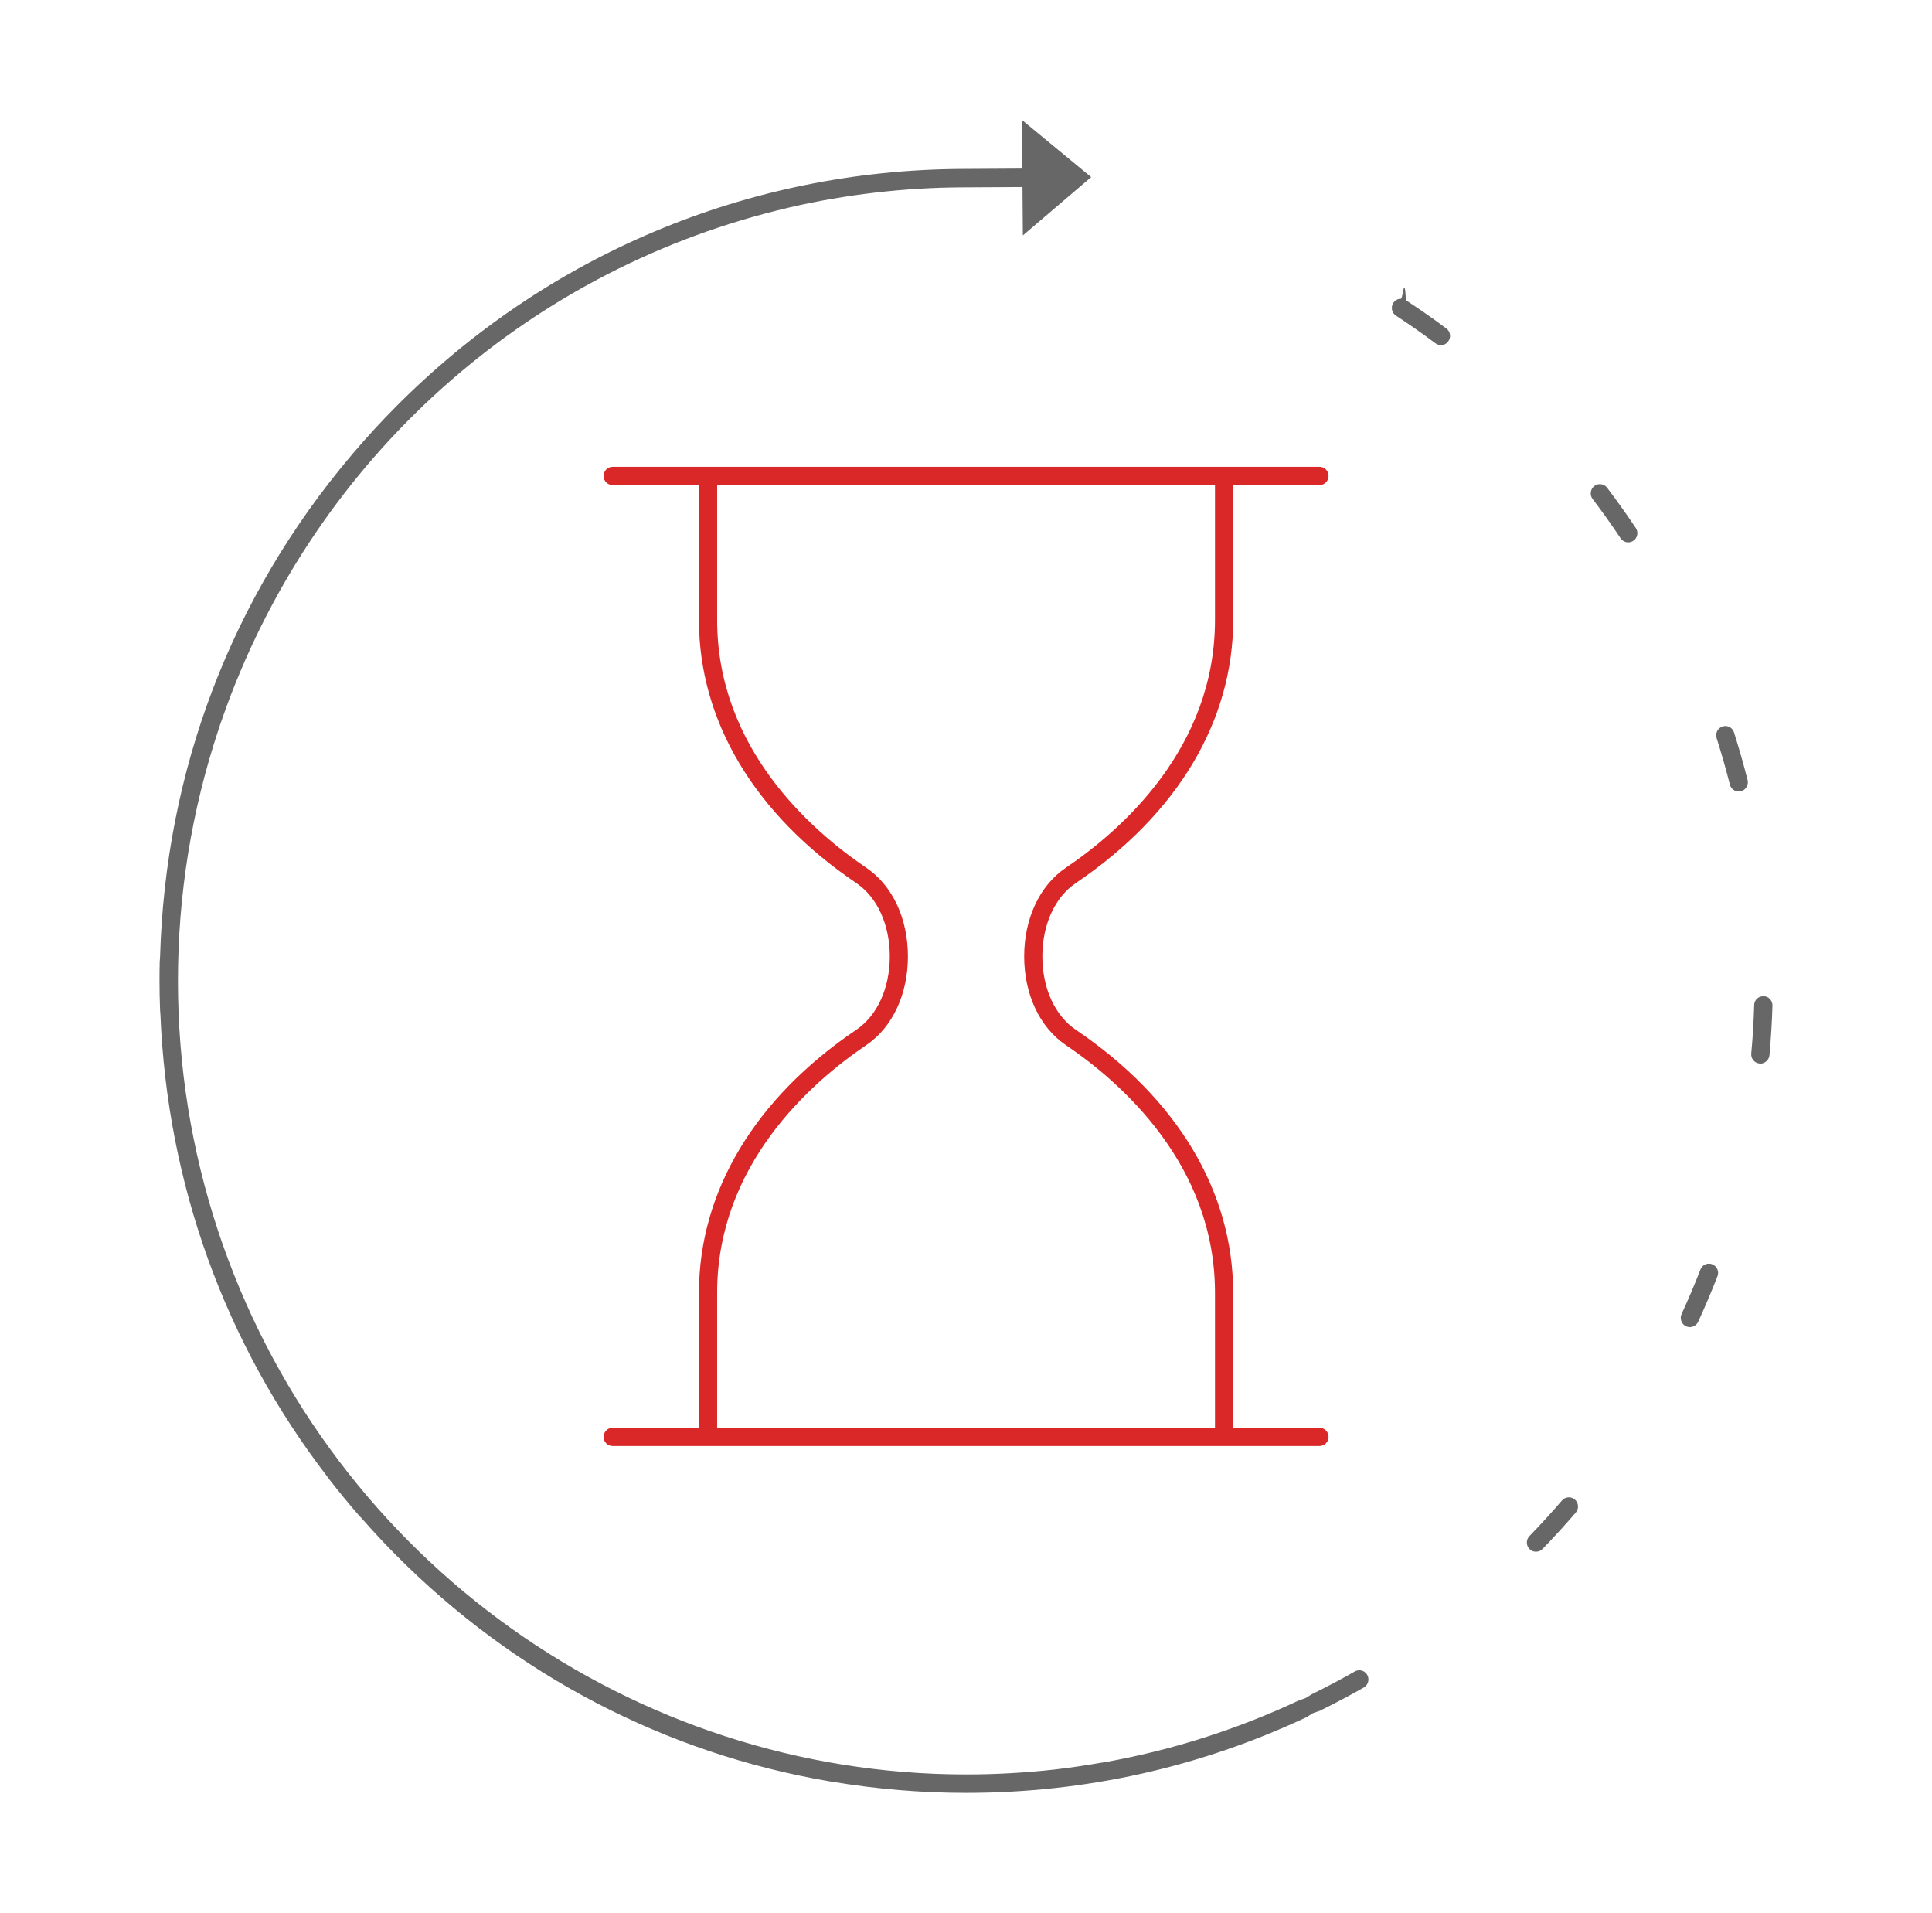 <?xml version="1.0" encoding="UTF-8"?><svg id="Layer_1" xmlns="http://www.w3.org/2000/svg" viewBox="0 0 1290 1277"><defs><style>.cls-1{fill:#666766;}.cls-1,.cls-2{fill-rule:evenodd;}.cls-2{fill:#da2727;}</style></defs><path class="cls-2" d="M403,317.73c0,3.37,2.71,6.1,6.06,6.1h57.63v90.12c0,67.43,37.31,129.77,105.04,175.54,14.02,9.47,22.38,27.8,22.38,49s-8.36,39.53-22.38,49c-67.73,45.77-105.04,108.13-105.04,175.54v90.14h-57.63c-3.35,0-6.06,2.75-6.06,6.1s2.71,6.1,6.06,6.1h471.97c3.33,0,6.06-2.73,6.06-6.12,0-2.17-1.12-3.65-1.77-4.29-.68-.68-2.11-1.79-4.29-1.79h-57.65v-90.14c0-67.41-37.29-129.77-105.04-175.54-14-9.47-22.36-27.78-22.36-49s8.36-39.53,22.38-49c67.73-45.77,105.02-108.11,105.04-175.54v-90.12h57.63c3.35,0,6.06-2.73,6.06-6.1s-2.71-6.1-6.06-6.1H409.07c-3.35,0-6.06,2.73-6.06,6.1Zm75.84,6.1h332.41v90.12c0,85.34-62.44,140.26-99.65,165.41-17.39,11.73-27.76,33.84-27.76,59.13s10.37,47.4,27.76,59.15c37.21,25.15,99.65,80.09,99.65,165.39v90.14H478.84v-90.14c0-85.28,62.44-140.24,99.65-165.39,17.37-11.75,27.74-33.84,27.74-59.15s-10.37-47.4-27.74-59.13c-37.21-25.17-99.65-80.11-99.65-165.41v-90.12Z"/><path class="cls-1" d="M1181.49,704.48c-.28,3.03-3.03,5.58-6.02,5.58l-.26-.02c-2.01-.18-3.37-.86-4.49-2.21-1.06-1.28-1.54-2.83-1.4-4.49,1-10.87,1.66-21.76,1.95-32.33,.1-3.39,2.71-5.92,6.06-5.92h.6c3.03,.1,5.64,2.95,5.54,6.34-.32,10.87-1,21.98-1.99,33.05Zm-19.03-176.27c-.52,.12-1.04,.2-1.54,.2-2.77,0-5.21-1.91-5.88-4.65-2.63-10.35-5.6-20.78-8.85-31.01-1.04-3.25,.74-6.74,3.97-7.78,.6-.18,1.24-.3,1.85-.3,2.69,0,4.97,1.68,5.8,4.29,3.31,10.47,6.36,21.14,9.05,31.75,.4,1.64,.18,3.25-.66,4.69-.86,1.42-2.15,2.39-3.75,2.81Zm-15.7,323.81c-3.97,10.21-8.32,20.44-12.88,30.39-1,2.13-3.23,3.57-5.58,3.57-.86,0-1.68-.18-2.49-.54-3.07-1.46-4.43-5.13-3.01-8.22,4.47-9.71,8.72-19.7,12.6-29.71,.94-2.41,3.13-3.91,5.7-3.91,.76,0,1.48,.14,2.21,.44,3.13,1.24,4.69,4.81,3.45,7.98Zm-59.55-489.96c-2.05,0-3.97-1.02-5.13-2.73-5.92-8.87-12.2-17.71-18.71-26.24-1-1.32-1.4-2.87-1.18-4.53,.22-1.66,1.02-3.07,2.33-4.07,1.1-.86,2.31-1.26,3.67-1.26,1.99,0,3.69,.84,4.89,2.39,6.62,8.72,13.06,17.75,19.15,26.86,.92,1.4,1.24,2.99,.94,4.61-.32,1.64-1.22,2.99-2.59,3.91-1.04,.7-2.17,1.06-3.37,1.06Zm-57.26,672.01c-1.2,1.24-2.67,1.85-4.37,1.85s-3.11-.6-4.25-1.73c-2.43-2.37-2.47-6.26-.12-8.7,7.28-7.5,14.6-15.5,21.7-23.75,1.18-1.38,2.87-2.15,4.65-2.15,1.46,0,2.87,.54,3.99,1.52,2.53,2.21,2.81,6.08,.62,8.66-7.1,8.26-14.58,16.45-22.22,24.31Zm-67.89-803.68c-1.3,0-2.51-.42-3.59-1.22-8.46-6.32-17.33-12.5-26.34-18.43-1.42-.92-2.33-2.25-2.67-3.89-.34-1.62-.04-3.23,.86-4.63,1.16-1.77,3.03-2.79,5.15-2.79,1.16,0,2.29-17.61,3.29,1,9.25,6.06,18.33,12.4,26.96,18.85,1.36,1,2.17,2.41,2.43,4.05,.24,1.66-.16,3.21-1.14,4.55-1.22,1.66-2.91,2.51-4.95,2.51Zm-51.45,896.19c-9.23,5.26-19.03,10.45-29.06,15.4l-.42,.18-4.33,1.48s-4.29,2.67-4.45,2.77c-71.36,33.46-147.86,50.5-227.25,50.5-29.83,0-59.85-2.49-89.2-7.4l-1.99-.3c-109.73-18.69-209.96-70.94-289.57-151.09-7.56-7.6-15.18-15.77-22.67-24.29l-.72-.8c-.4-.42-.92-.96-1.34-1.38-6.82-7.86-13.42-15.87-19.6-23.87-.56-.8-1.02-1.42-1.5-2.03-68.3-88.81-106.85-195.46-111.4-308.4l-.22-2.89c-.26-6.64-.4-13.42-.4-20.12,0-3.99,.04-8.04,.14-12.03l.24-3.37c3.53-124.6,47.7-240.43,127.77-335.02l1.28-1.52c9.01-10.57,18.61-21.02,28.42-30.89,100.89-101.57,235.03-157.95,377.7-158.72l40.56-.24-.26-32.47,46.25,38.15-45.63,38.93-.26-32.31-40.32,.22c-38.75,.2-77.42,4.69-114.93,13.32-.76,.18-1.34,.34-1.83,.48-1.95,.46-6.78,1.62-6.78,1.62-169.17,42.16-306.46,165.63-367.25,330.29-.6,1.64-1.12,3.07-1.64,4.55-.98,2.71-2.07,5.78-3.11,8.83l-1.1,3.37c-17.87,53.93-26.92,110.22-26.92,167.28s9.01,113.08,26.76,166.82c.72,2.19,1.52,4.51,2.31,6.84l.84,2.39c74.37,211.59,273.83,353.75,496.36,353.75,19.64,0,39.43-1.12,58.85-3.27l1.2-.14c9.83-1.16,20.02-2.65,30.15-4.43l2.47-.36c44.65-7.96,88.21-21.82,129.45-41.18l4.65-1.64,3.85-2.41c.18-.1,.34-.2,.52-.28,9.45-4.63,19.01-9.69,28.4-15.04,.9-.52,1.93-.8,2.95-.8,2.21,0,4.27,1.18,5.34,3.11,1.08,1.93,.82,3.75,.56,4.69-.24,.92-.96,2.63-2.87,3.71Z"/></svg>